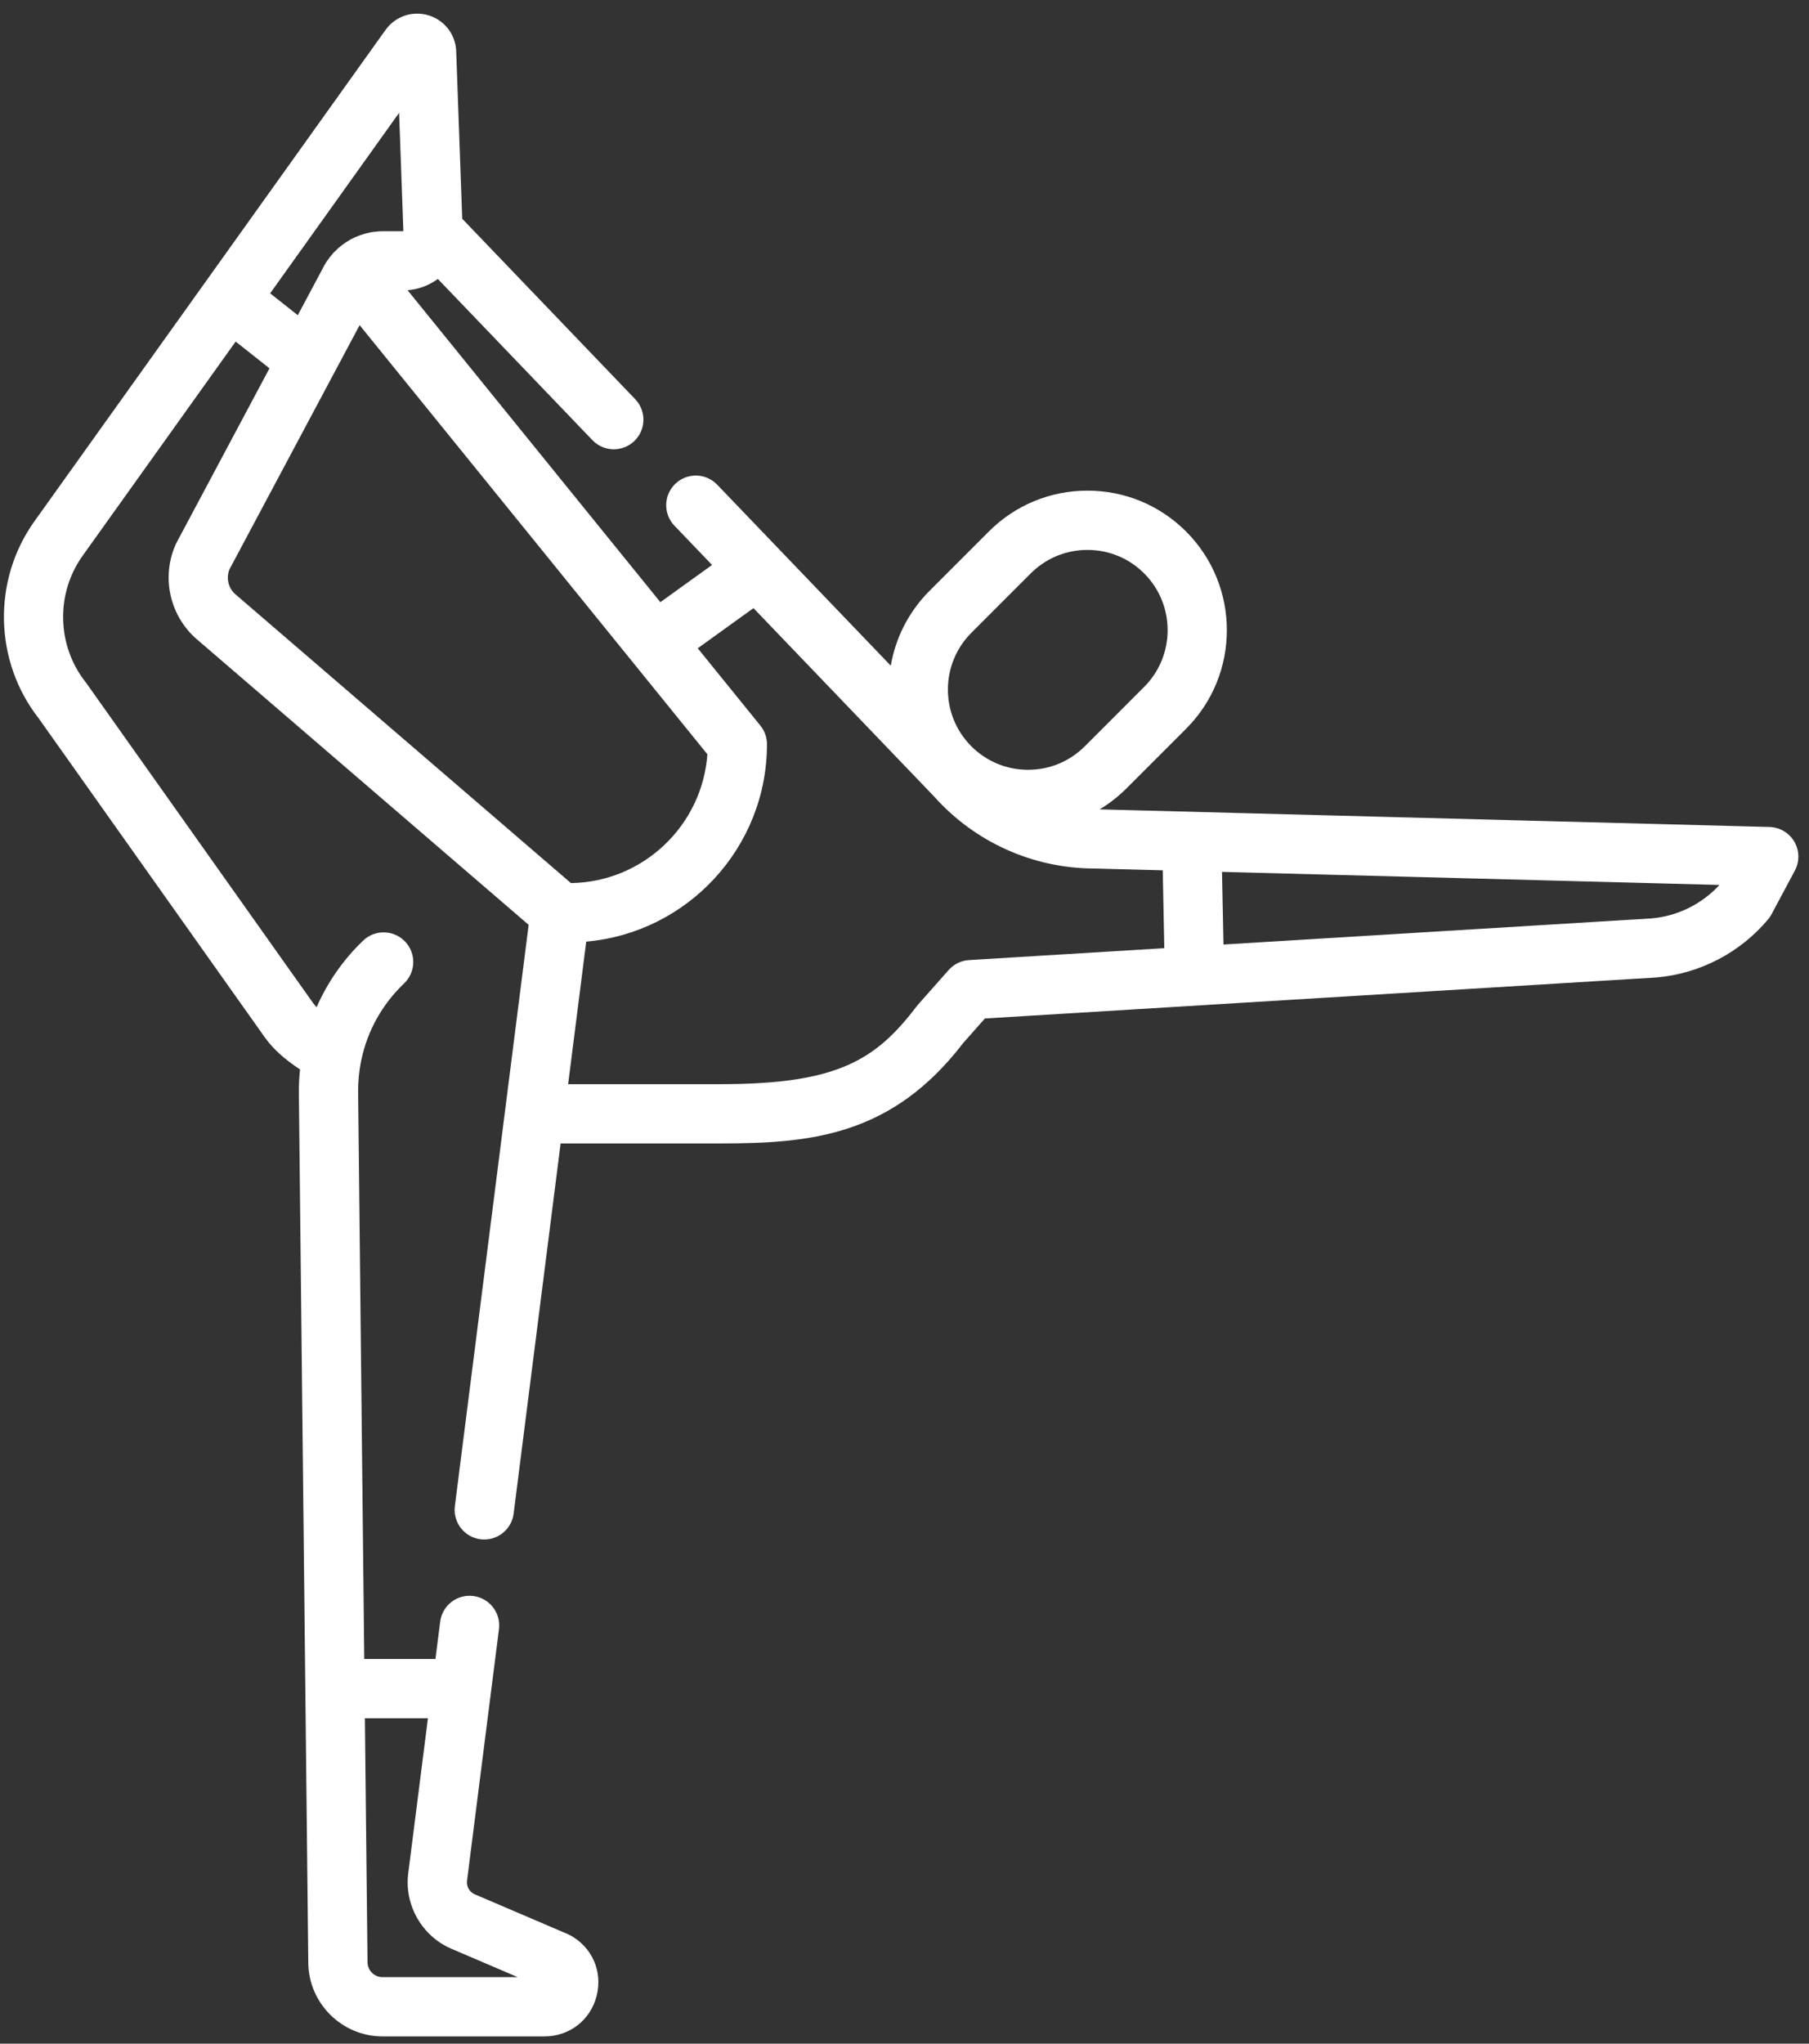 <svg width="85" height="96" viewBox="0 0 85 96" fill="none" xmlns="http://www.w3.org/2000/svg">
<rect x="0" y="0" width="85" height="96" fill="#333333" stroke="none"/>
<path d="M84.311 39.539C84.068 39.122 83.627 38.861 83.145 38.847L51.668 38.02C52.126 37.745 52.553 37.412 52.94 37.025L55.731 34.234C58.285 31.679 58.285 27.523 55.731 24.968C54.493 23.73 52.847 23.048 51.096 23.048C49.345 23.048 47.7 23.73 46.462 24.968L43.672 27.759C42.681 28.751 42.076 29.984 41.855 31.271L33.699 22.768C33.167 22.213 32.286 22.195 31.731 22.727C31.176 23.259 31.158 24.14 31.69 24.695L33.458 26.538L31.029 28.287L19.151 13.634C19.679 13.591 20.166 13.401 20.574 13.104L27.837 20.677C28.11 20.962 28.475 21.105 28.841 21.105C29.188 21.105 29.534 20.976 29.805 20.718C30.359 20.186 30.378 19.305 29.845 18.75L21.718 10.275L21.437 2.457C21.43 1.67 20.929 0.981 20.177 0.733C19.409 0.481 18.58 0.754 18.113 1.409L1.617 24.488C-0.366 27.261 -0.281 31.062 1.818 33.744L12.432 48.715C12.813 49.255 13.363 49.757 14.098 50.236C14.059 50.604 14.04 50.975 14.043 51.348L14.486 92.208C14.506 94.111 16.07 95.659 17.973 95.659H25.585C26.761 95.659 27.746 94.893 28.035 93.752C28.325 92.612 27.824 91.469 26.79 90.908C26.752 90.887 26.714 90.868 26.674 90.852L22.307 88.984C22.059 88.877 21.91 88.616 21.944 88.349L23.445 76.528C23.541 75.765 23.002 75.069 22.239 74.972C21.479 74.875 20.78 75.414 20.683 76.177L20.46 77.931H17.115L16.828 51.318C16.822 50.822 16.868 50.334 16.963 49.86C16.971 49.826 16.979 49.791 16.986 49.756C17.275 48.407 17.959 47.177 18.987 46.196C19.543 45.665 19.564 44.785 19.033 44.229C18.503 43.673 17.622 43.651 17.066 44.182C16.129 45.076 15.39 46.145 14.876 47.312C14.798 47.23 14.742 47.161 14.704 47.107L4.069 32.106C4.055 32.086 4.041 32.066 4.026 32.048C2.668 30.331 2.608 27.887 3.882 26.107L11.073 16.045L12.662 17.302L8.306 25.472C8.293 25.496 8.281 25.52 8.269 25.545C7.563 27.082 7.966 28.925 9.247 30.028L24.84 43.444L21.373 70.75C21.276 71.513 21.816 72.21 22.579 72.307C22.637 72.314 22.697 72.317 22.756 72.317C23.446 72.317 24.045 71.804 24.134 71.101L26.342 53.713H33.84C38.108 53.713 41.913 53.357 45.259 48.994L46.278 47.843L77.795 45.918C77.806 45.917 77.816 45.916 77.826 45.916C79.86 45.746 81.776 44.748 83.084 43.179C83.144 43.106 83.197 43.027 83.242 42.943L84.336 40.895C84.563 40.469 84.554 39.956 84.311 39.539ZM20.107 80.715L19.182 87.998C18.992 89.493 19.828 90.951 21.212 91.543L24.326 92.875H17.973C17.589 92.875 17.274 92.563 17.269 92.178L17.145 80.715H20.107ZM45.641 29.727L48.431 26.936C49.143 26.224 50.089 25.832 51.096 25.832C52.104 25.832 53.05 26.224 53.762 26.936C55.231 28.405 55.231 30.796 53.762 32.266L50.972 35.057C50.26 35.769 49.313 36.161 48.307 36.161C47.3 36.161 46.353 35.769 45.641 35.057C44.172 33.587 44.172 31.197 45.641 29.727ZM12.694 13.779L18.753 5.3L18.953 10.844C18.948 10.854 18.939 10.862 18.927 10.862H17.98C17.84 10.862 17.702 10.874 17.568 10.893C17.546 10.894 17.524 10.898 17.502 10.901C17.49 10.903 17.479 10.903 17.467 10.905C17.461 10.906 17.456 10.907 17.451 10.909C17.425 10.913 17.401 10.918 17.376 10.924C16.75 11.045 16.172 11.358 15.729 11.816C15.719 11.826 15.709 11.836 15.699 11.845C15.692 11.853 15.684 11.86 15.677 11.868C15.661 11.884 15.648 11.902 15.633 11.918C15.627 11.925 15.622 11.931 15.616 11.938C15.425 12.155 15.263 12.395 15.139 12.656L13.992 14.807L12.694 13.779ZM10.786 26.737L16.898 15.274L33.238 35.432C32.997 38.779 30.222 41.433 26.828 41.483L11.063 27.918C10.725 27.628 10.614 27.146 10.786 26.737ZM45.532 45.1C45.163 45.122 44.818 45.291 44.574 45.567L43.141 47.186C43.118 47.212 43.096 47.239 43.076 47.265C41.146 49.799 39.354 50.929 33.839 50.929H26.695L27.545 44.232C32.297 43.818 36.038 39.819 36.038 34.96C36.038 34.641 35.928 34.332 35.727 34.084L32.785 30.453L35.404 28.567L43.902 37.427C45.814 39.566 48.552 40.793 51.42 40.798L54.634 40.883L54.707 44.54L45.532 45.1ZM77.609 43.141L57.488 44.369L57.419 40.956L80.793 41.57C79.969 42.467 78.823 43.035 77.609 43.141Z" fill="white"/>
</svg>
